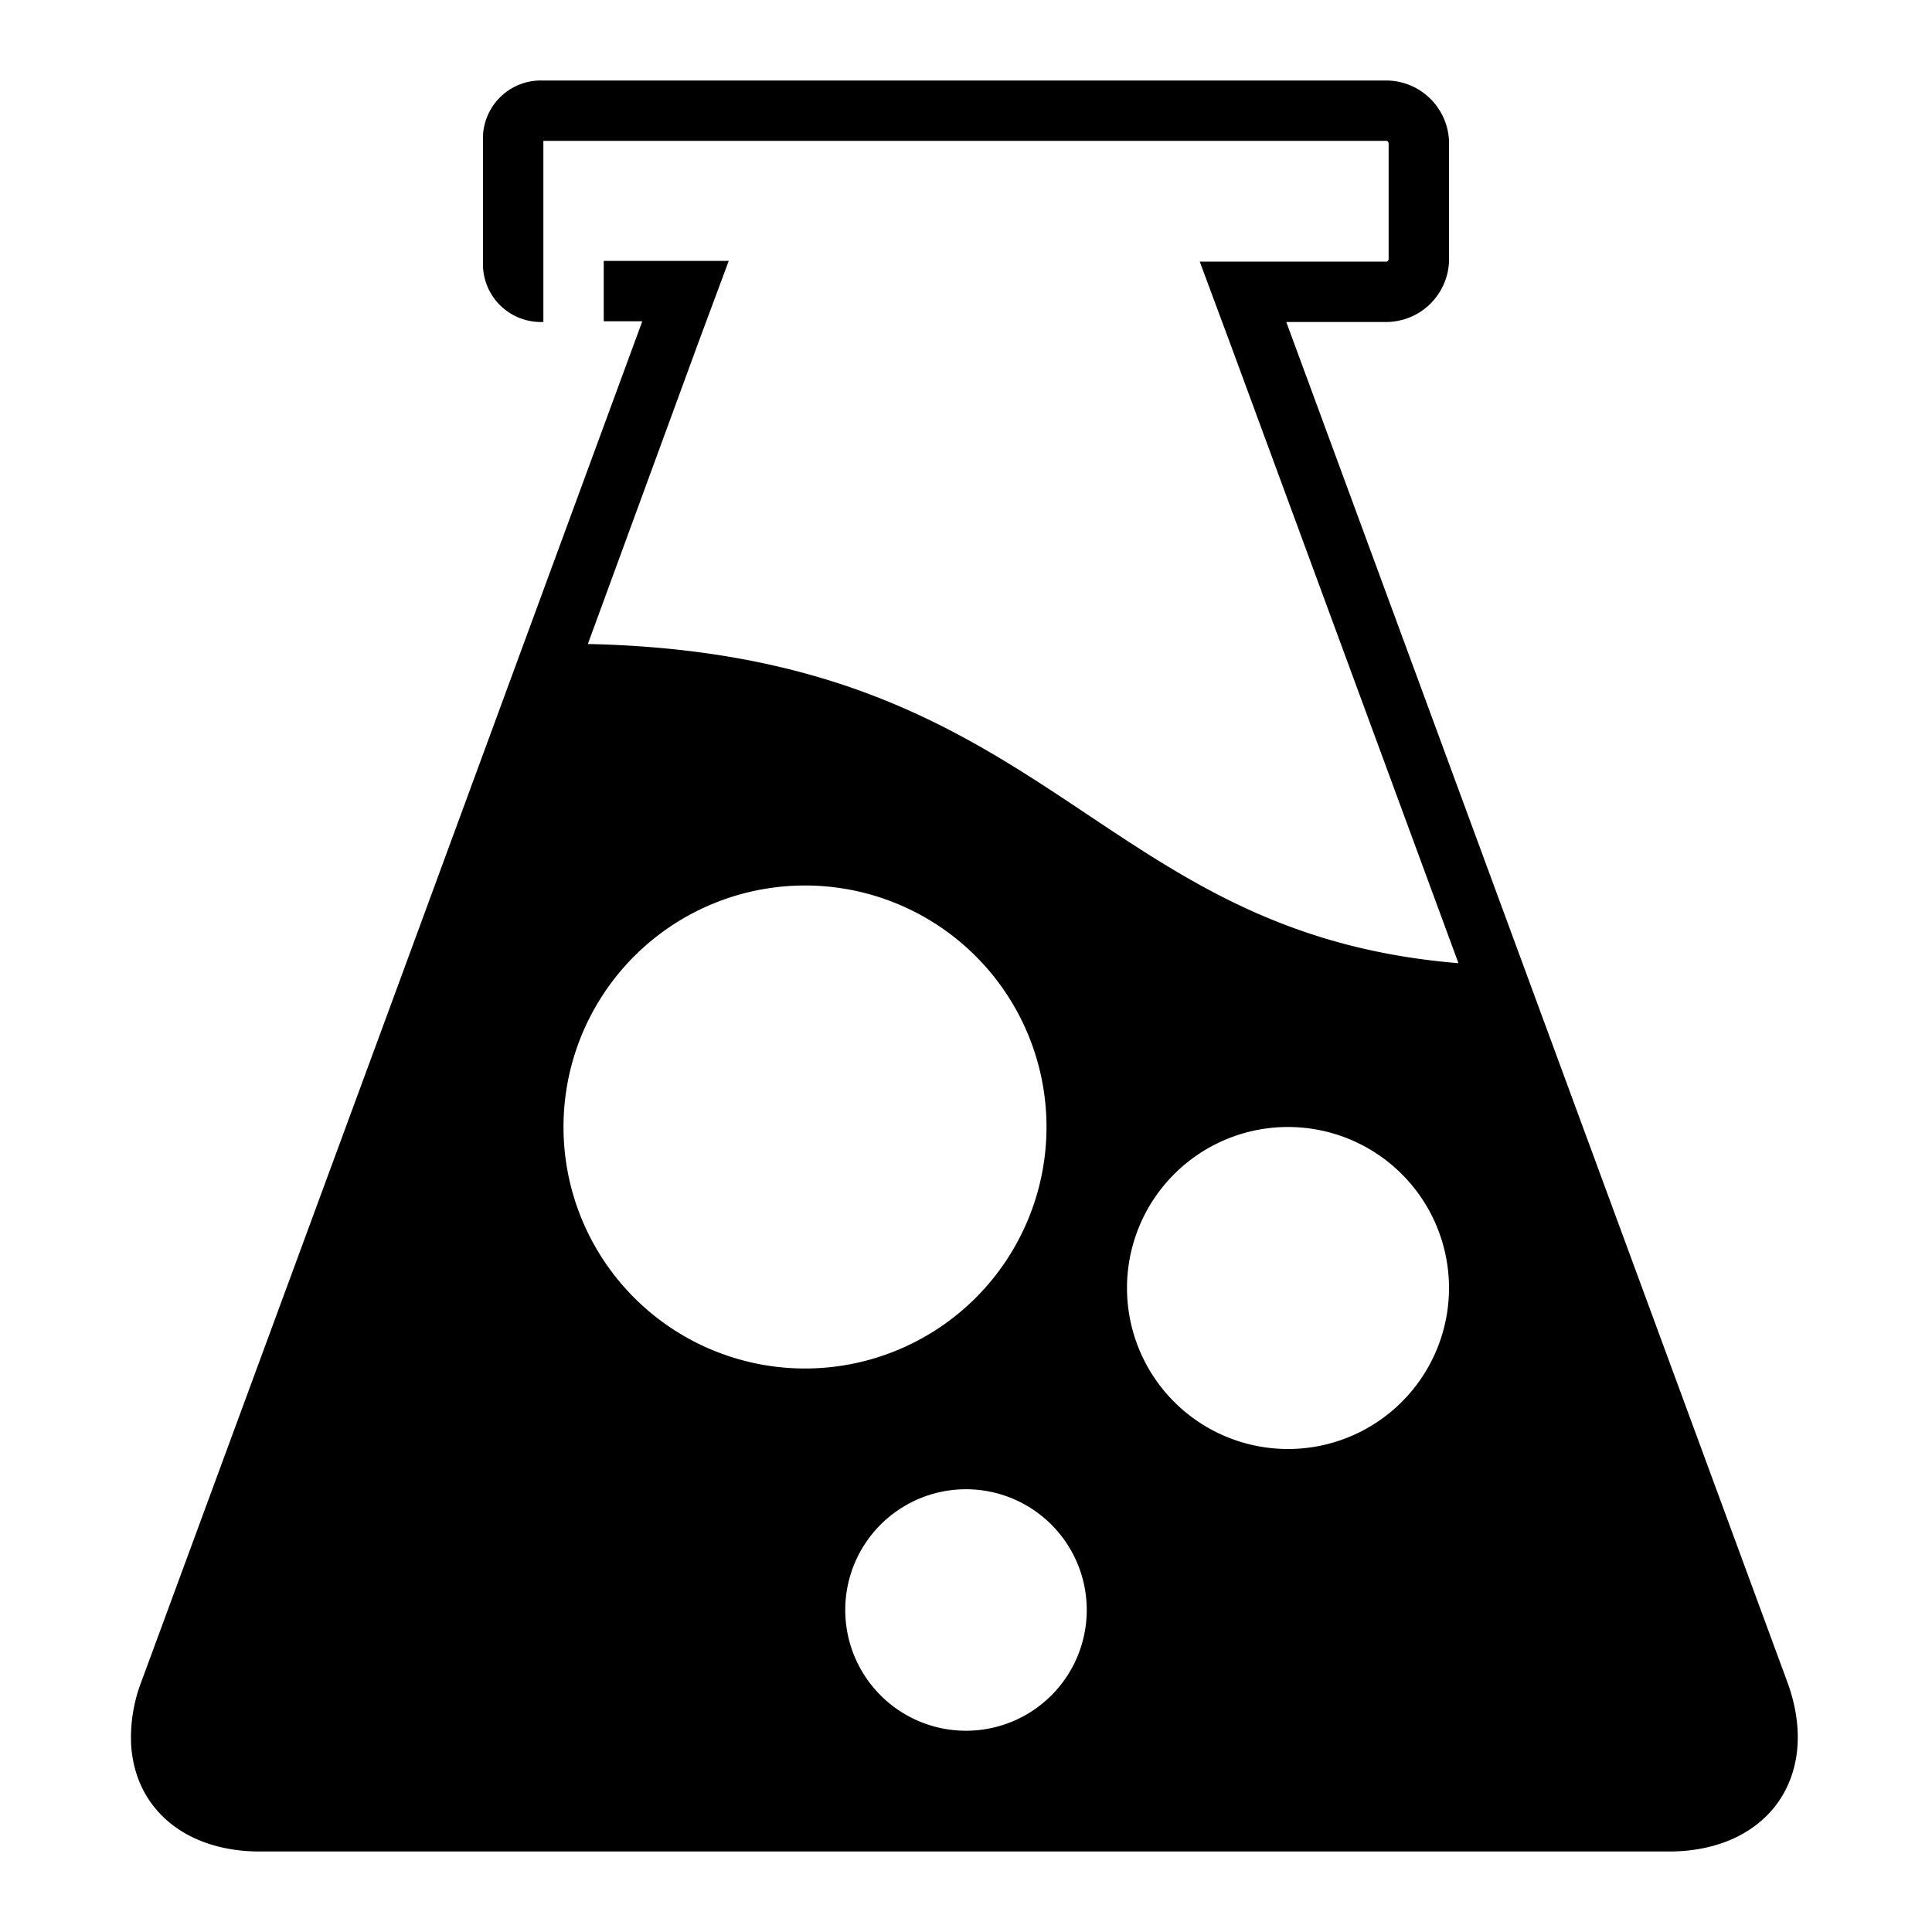 <svg id="Layer_1" data-name="Layer 1" xmlns="http://www.w3.org/2000/svg" viewBox="0 0 192 192"><title>DPL-logo-black</title><path d="M177.61,167.12,127.83,32h10A6.27,6.27,0,0,0,144,26V14a6.27,6.27,0,0,0-6.17-6h-84A5.75,5.75,0,0,0,48,14V26a5.75,5.75,0,0,0,5.83,6H54V14h83.84a.34.34,0,0,1,.16.24V25.76a.32.32,0,0,1-.17.24h-18.6l3,8.07,22.71,61.65C108.31,92.7,104.69,65,58.42,64l11-30,3-8.07H60v6h3.83L52,64.09h0L38.42,101,14.05,167.12a15.46,15.46,0,0,0-1,6.57,14.06,14.06,0,0,0,.22,1.47C14.37,180.42,19,184,25.84,184h140C175.77,184,181.05,176.44,177.61,167.12ZM128,112a16,16,0,1,1-16,16A16,16,0,0,1,128,112Zm-20,48a12,12,0,1,1-12-12A12,12,0,0,1,108,160ZM80,88a24,24,0,1,1-24,24A24,24,0,0,1,80,88Z"/></svg>